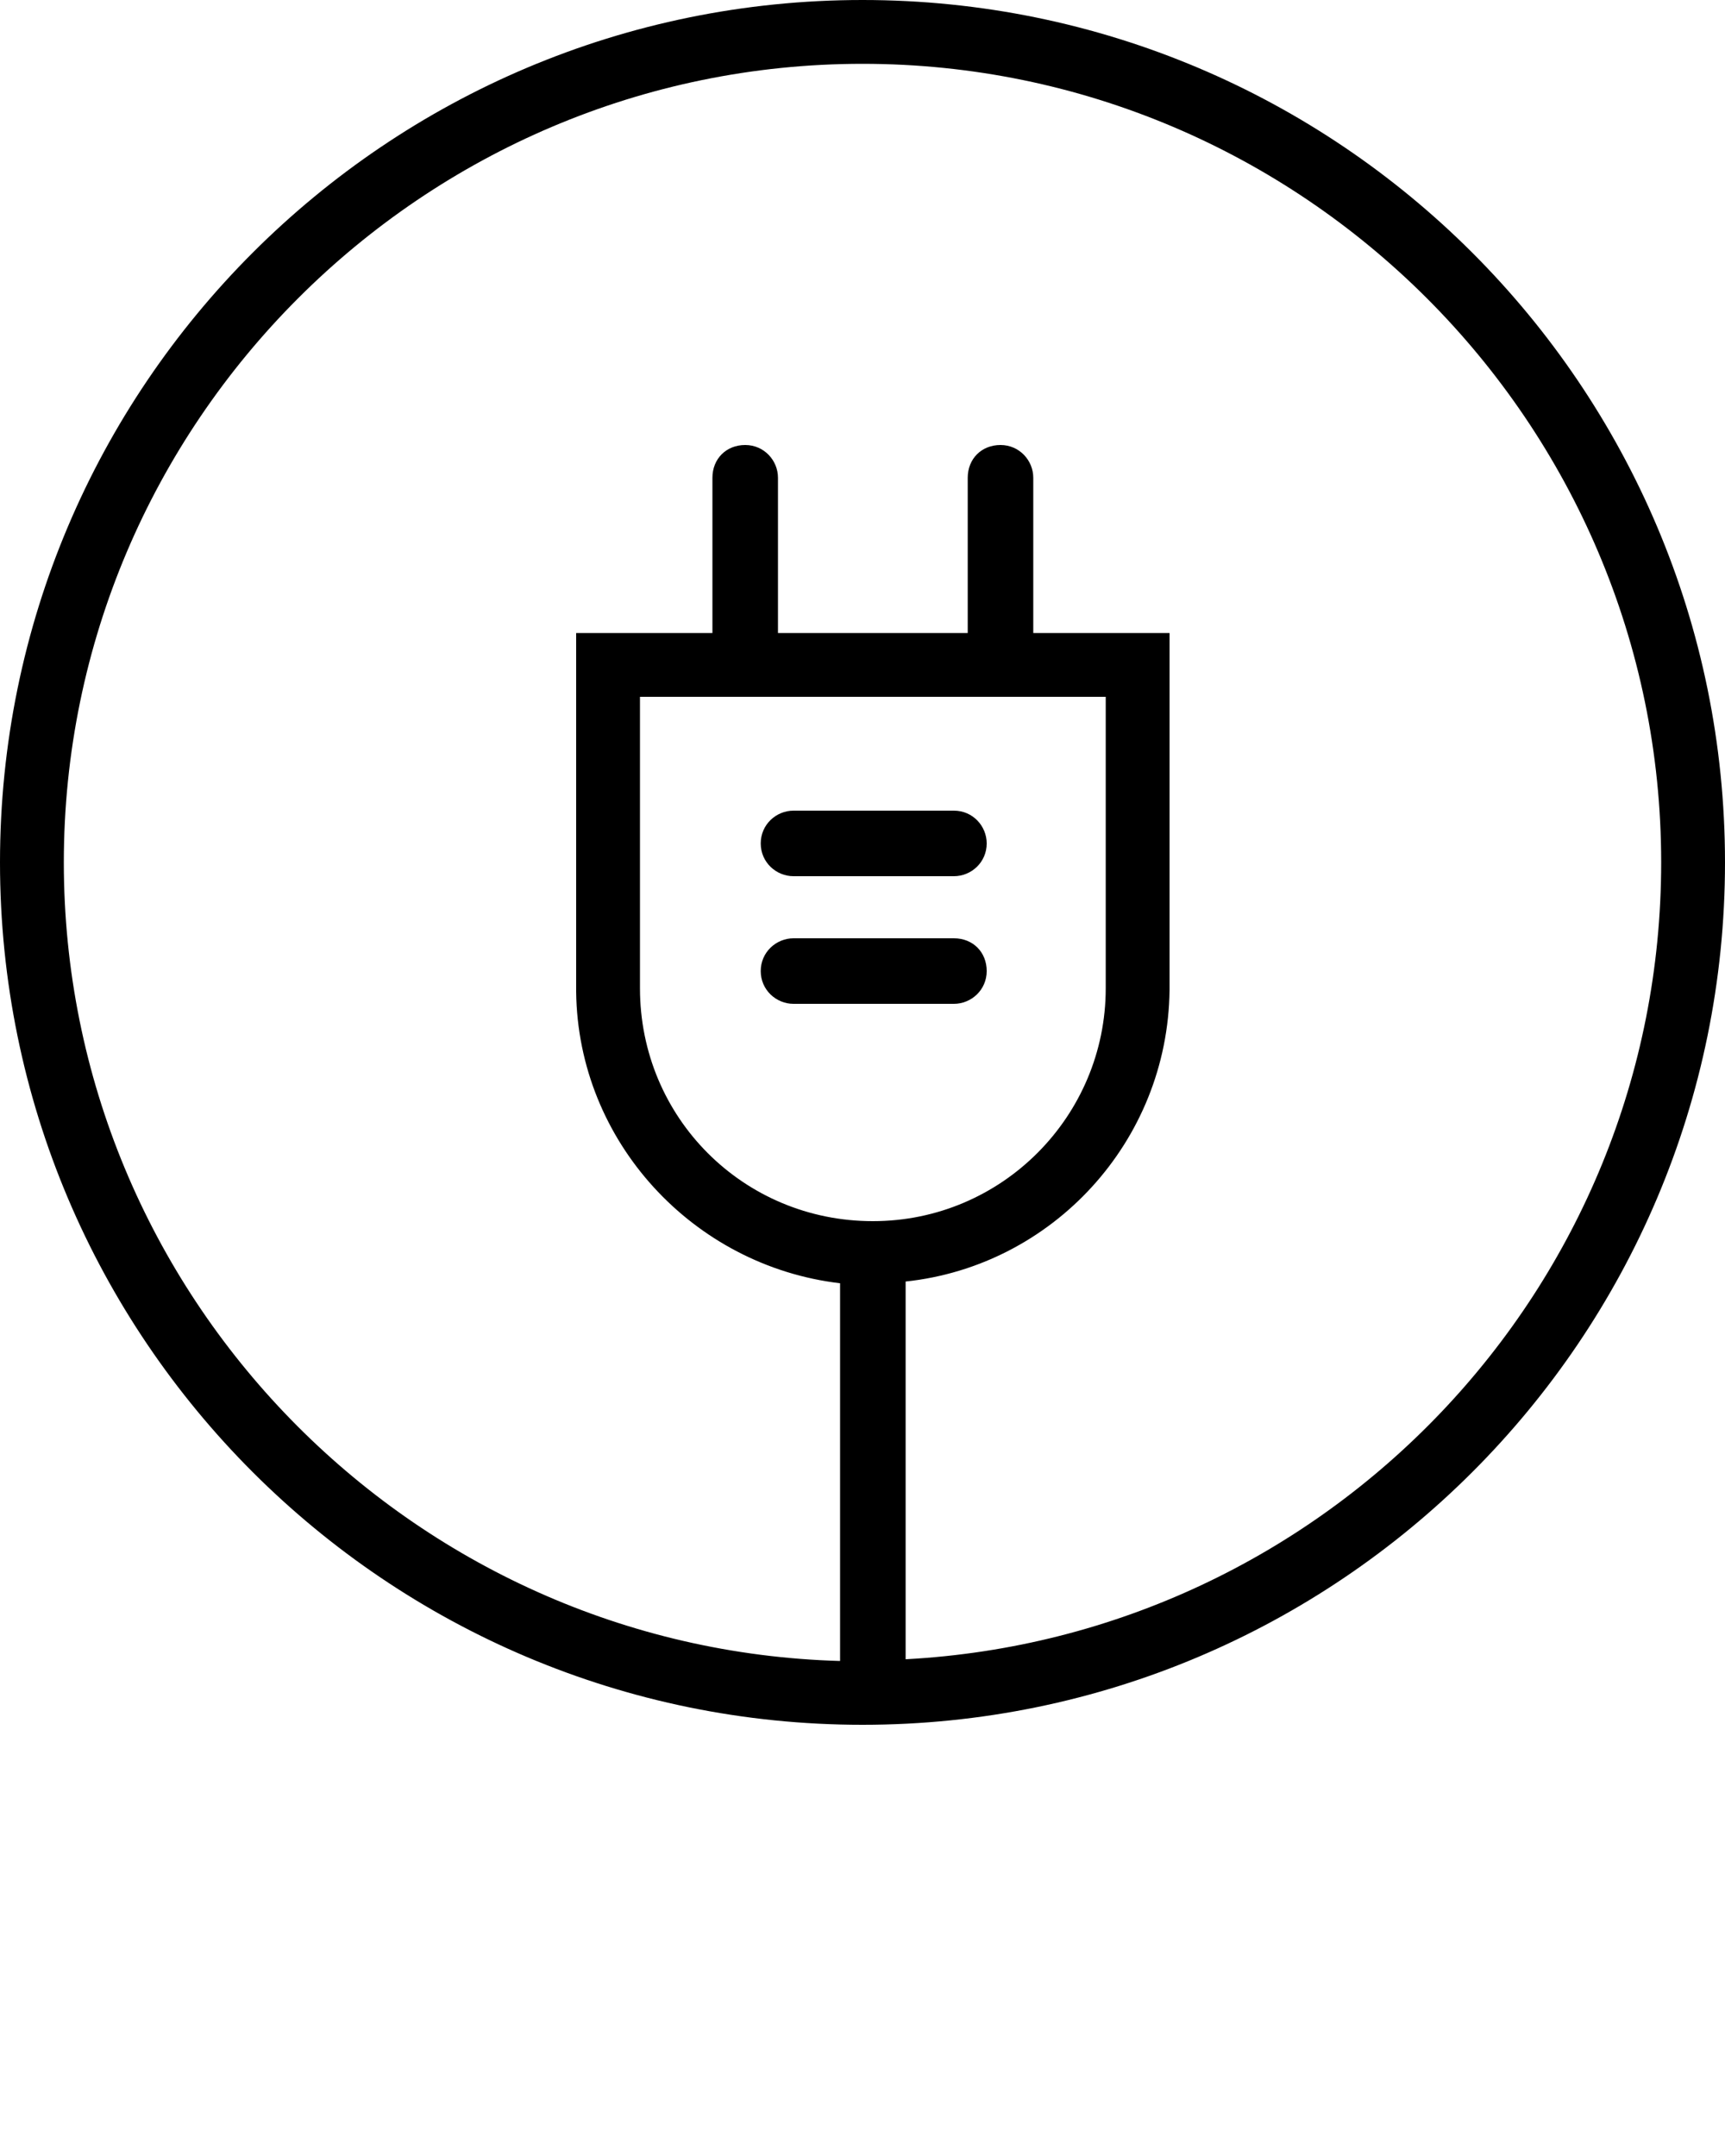 <svg xmlns="http://www.w3.org/2000/svg" viewBox="0 0 100 125"><path d="M50 0C22.4 0 0 22.4 0 50s22.4 50 50 50 50-22.4 50-50S77.6 0 50 0zm14.1 40.4v16.9c0 7.4-6 13.5-13.5 13.5s-13.5-6-13.5-13.5V40.4h27zM52.5 96.2V74.3c8.5-.9 15.2-8.1 15.3-16.9V36.7h-7.9v-9c0-1-.8-1.9-1.9-1.9s-1.9.8-1.9 1.9v9h-11v-9c0-1-.8-1.9-1.9-1.9s-1.9.8-1.9 1.9v9h-7.9v20.8c.1 8.7 6.8 15.9 15.3 16.9v21.9c-24.9-.7-45-21.2-45-46.3C3.7 24.5 24.5 3.7 50 3.7S96.3 24.5 96.3 50c0 24.7-19.4 44.9-43.8 46.2z"/><path d="M46 50.8h9.3c1 0 1.9-.8 1.9-1.9 0-1-.8-1.9-1.9-1.9H46c-1 0-1.9.8-1.9 1.9 0 1.1.9 1.9 1.9 1.9zM46 58.2h9.3c1 0 1.9-.8 1.9-1.9s-.8-1.9-1.9-1.9H46c-1 0-1.9.8-1.9 1.9s.9 1.9 1.9 1.9z"/></svg>